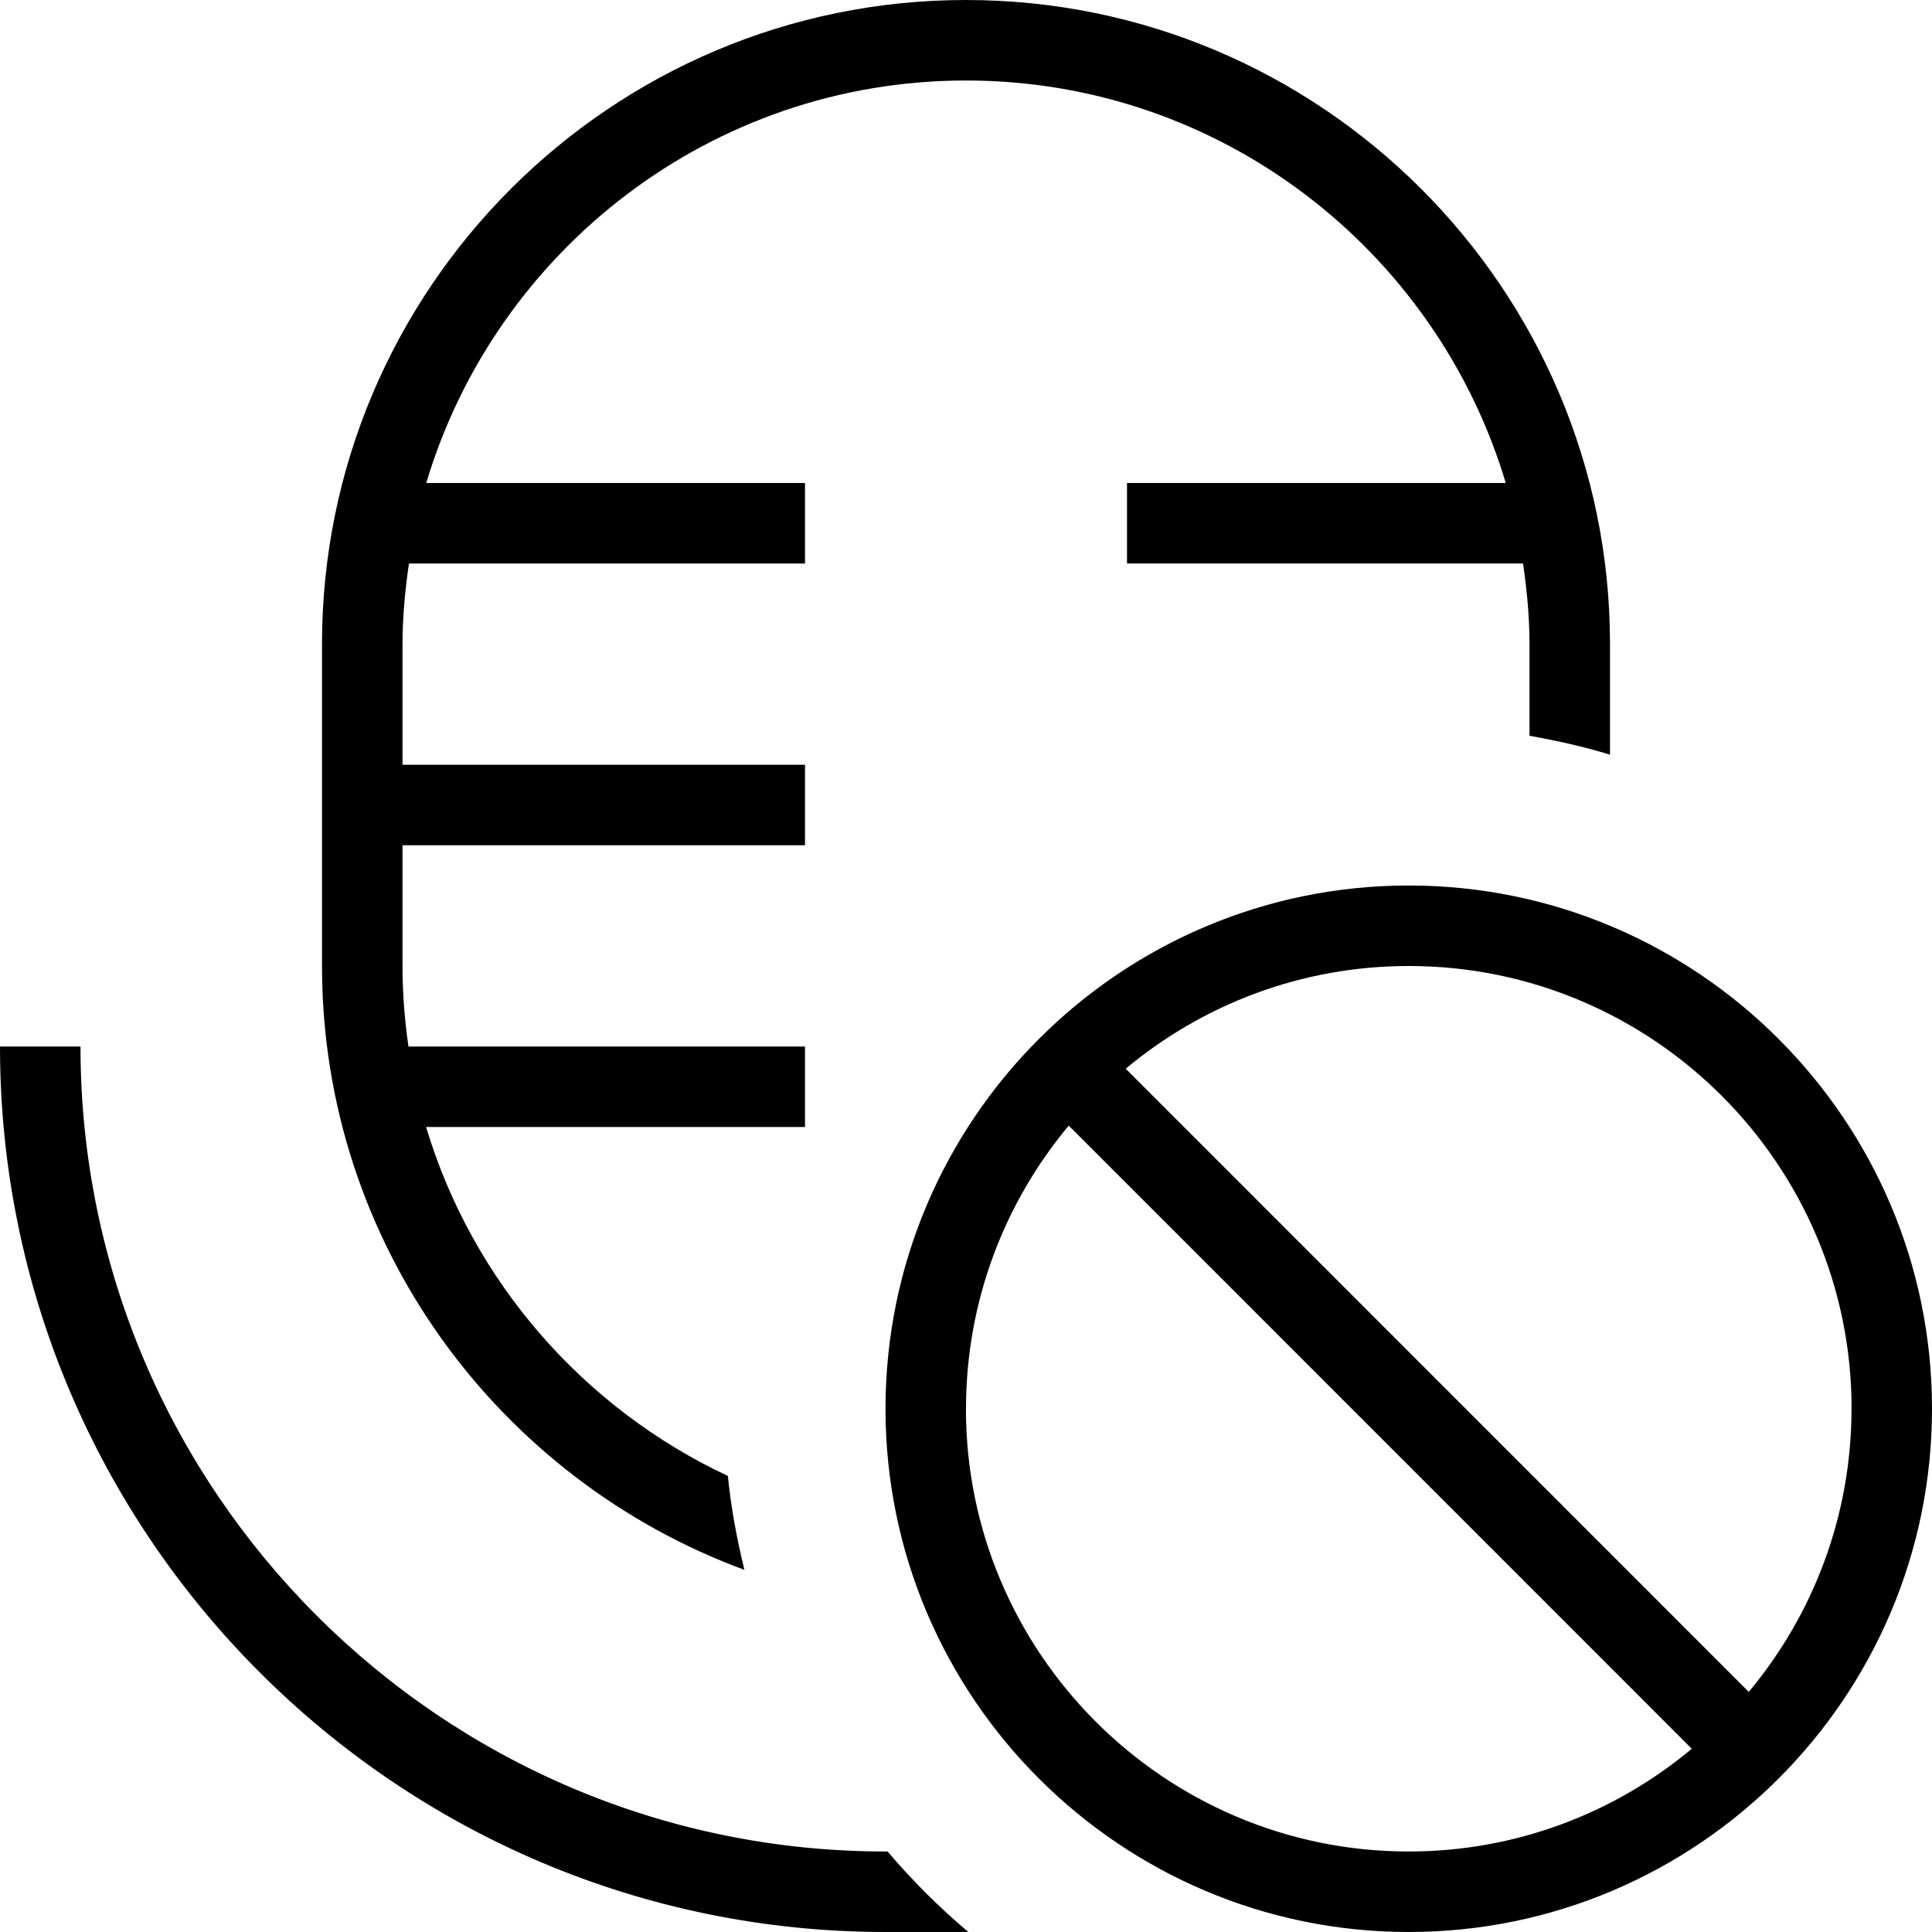 <?xml version="1.0" encoding="UTF-8"?>
<svg xmlns="http://www.w3.org/2000/svg" id="Layer_1" data-name="Layer 1" viewBox="0 0 24 24">
  <path d="M17.5,11c-3.584,0-6.5,2.916-6.5,6.5s2.916,6.5,6.5,6.5,6.5-2.916,6.5-6.5-2.916-6.5-6.5-6.5Zm5.5,6.5c0,1.337-.48,2.563-1.276,3.517l-7.74-7.741c.954-.796,2.18-1.276,3.517-1.276,3.032,0,5.5,2.467,5.5,5.5Zm-11,0c0-1.337,.48-2.563,1.276-3.517l7.74,7.741c-.954,.796-2.18,1.276-3.517,1.276-3.032,0-5.5-2.467-5.5-5.5Zm-.974,5.5c.306,.36,.641,.695,1.003,1h-1.028C4.935,24,0,19.065,0,13H1c0,5.514,4.486,10,10,10h.026ZM4,12v-4C4,3.589,7.589,0,12,0s8,3.589,8,8v1.375c-.325-.1-.66-.174-1-.235v-1.14c0-.34-.033-.672-.08-1h-4.92v-1h4.705c-.863-2.888-3.541-5-6.705-5S6.158,3.112,5.295,6h4.705v1H5.08c-.047,.328-.08,.66-.08,1v1.5h5v1H5v1.5c0,.34,.027,.673,.074,1h4.926v1H5.293c.576,1.92,1.957,3.495,3.749,4.335,.039,.398,.113,.786,.205,1.166-3.057-1.126-5.247-4.059-5.247-7.502Z"/>
</svg>
